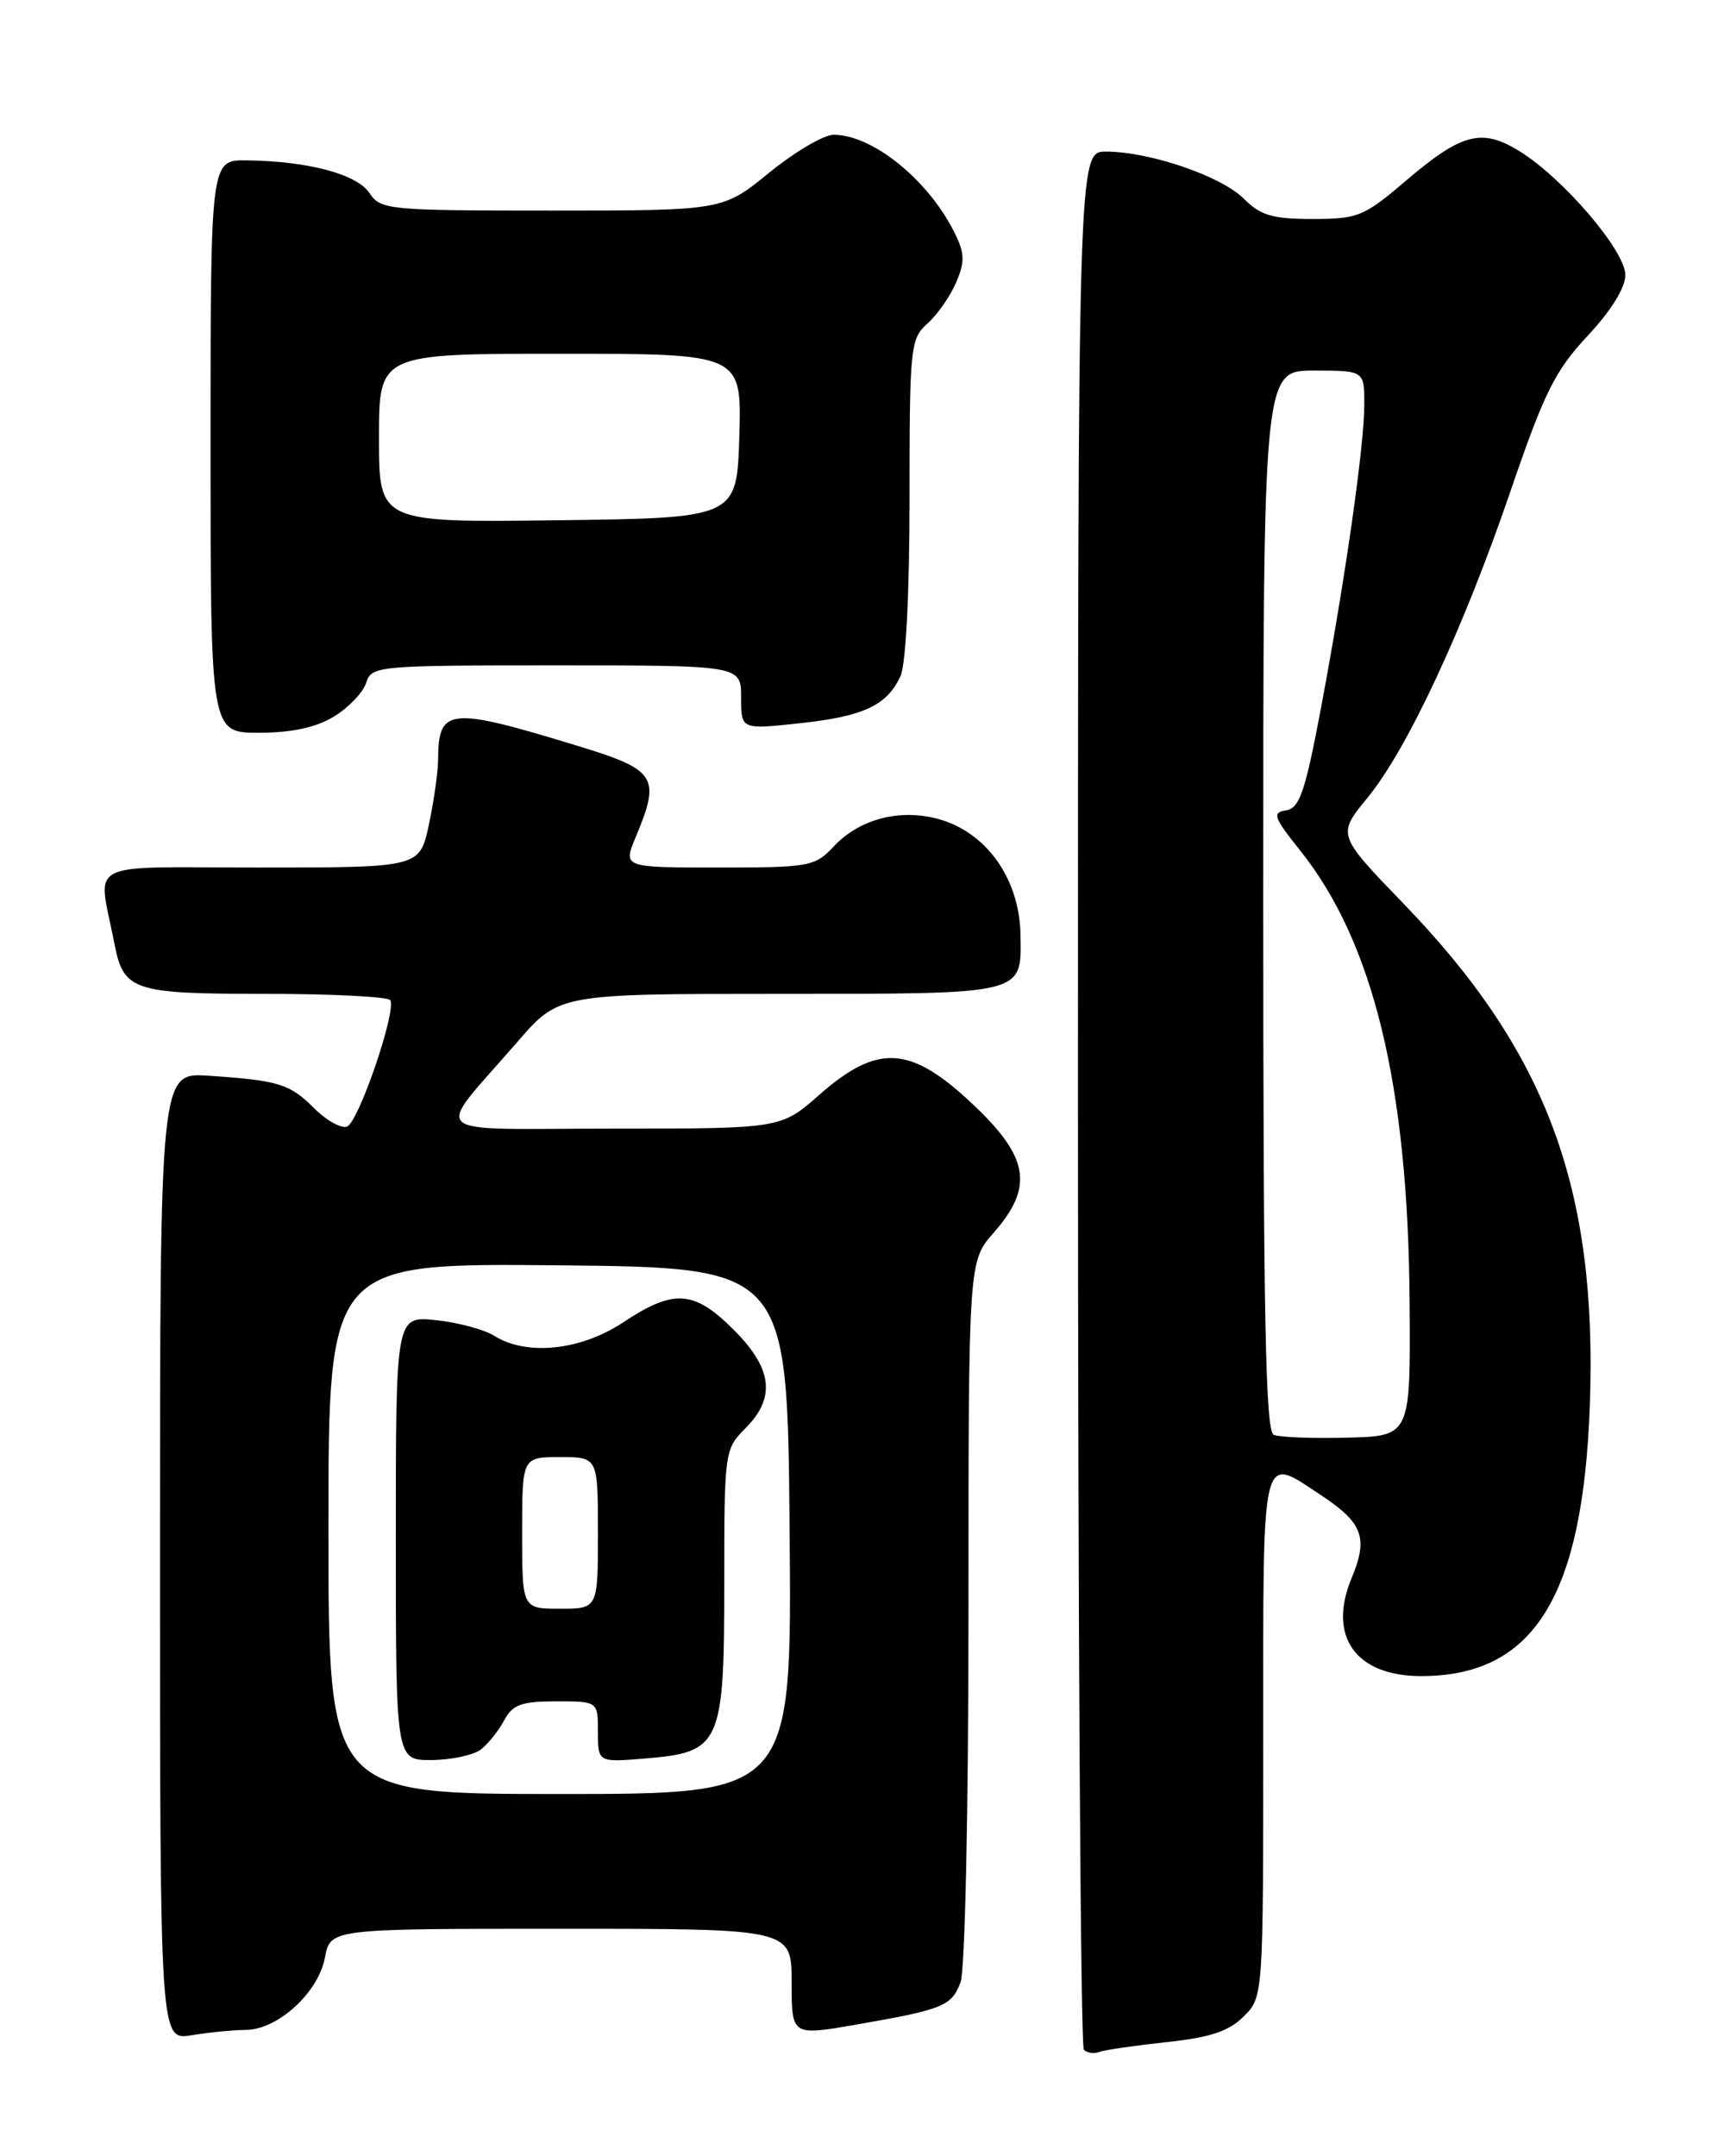 <?xml version="1.0" encoding="UTF-8" standalone="no"?>
<!DOCTYPE svg PUBLIC "-//W3C//DTD SVG 1.1//EN" "http://www.w3.org/Graphics/SVG/1.1/DTD/svg11.dtd" >
<svg xmlns="http://www.w3.org/2000/svg" xmlns:xlink="http://www.w3.org/1999/xlink" version="1.1" viewBox="0 0 204 256">
 <g >
 <path fill="currentColor"
d=" M 138.51 242.46 C 143.71 241.91 145.92 241.17 147.68 239.41 C 150.00 237.09 150.00 237.09 150.00 206.05 C 150.00 171.34 149.65 172.76 156.99 177.61 C 161.82 180.81 162.48 182.62 160.50 187.35 C 157.61 194.27 160.96 199.00 168.75 199.00 C 182.12 199.00 187.96 189.62 188.78 166.87 C 189.70 141.12 183.69 124.92 166.68 107.31 C 158.77 99.12 158.77 99.12 162.37 94.73 C 167.14 88.91 173.80 74.60 179.44 58.09 C 183.37 46.59 184.67 44.00 188.51 39.88 C 191.29 36.92 193.00 34.16 193.00 32.65 C 193.00 29.79 185.62 21.16 180.43 17.95 C 175.94 15.18 173.57 15.80 166.89 21.50 C 161.97 25.70 161.24 26.00 155.86 26.00 C 151.09 26.00 149.67 25.58 147.67 23.57 C 144.99 20.90 136.49 18.00 131.32 18.00 C 128.00 18.00 128.00 18.00 128.00 130.33 C 128.00 192.12 128.31 242.98 128.70 243.36 C 129.08 243.75 129.90 243.87 130.52 243.63 C 131.14 243.39 134.74 242.87 138.51 242.46 Z  M 29.17 241.01 C 32.96 241.00 37.80 236.59 38.58 232.44 C 39.22 229.00 39.22 229.00 66.61 229.00 C 94.00 229.00 94.00 229.00 94.00 235.36 C 94.00 241.71 94.00 241.71 101.61 240.39 C 112.02 238.58 112.98 238.19 114.06 235.35 C 114.59 233.94 115.00 214.92 115.00 191.32 C 115.00 149.76 115.00 149.76 118.00 146.35 C 122.76 140.93 122.20 137.42 115.56 131.15 C 108.12 124.11 104.23 123.87 97.26 130.01 C 92.72 134.00 92.72 134.00 72.79 134.00 C 50.05 134.00 51.43 135.26 61.44 123.70 C 66.38 118.00 66.38 118.00 92.57 118.00 C 121.82 118.00 121.28 118.13 121.18 111.08 C 121.09 104.12 116.87 98.43 110.82 97.09 C 106.40 96.10 101.92 97.39 99.02 100.48 C 96.76 102.89 96.14 103.00 85.31 103.00 C 73.97 103.00 73.97 103.00 75.49 99.38 C 78.48 92.22 77.96 91.42 68.57 88.55 C 53.28 83.88 52.05 84.01 52.02 90.20 C 52.01 91.69 51.51 95.17 50.92 97.95 C 49.83 103.00 49.83 103.00 30.84 103.00 C 9.60 103.00 11.63 101.94 13.58 112.01 C 14.67 117.64 15.75 118.00 31.51 118.00 C 39.42 118.00 46.09 118.34 46.34 118.75 C 47.11 120.01 42.55 133.32 41.19 133.77 C 40.49 134.00 38.74 133.02 37.30 131.58 C 34.40 128.68 33.11 128.28 24.75 127.72 C 19.00 127.34 19.00 127.34 19.00 184.80 C 19.00 242.26 19.00 242.26 22.75 241.64 C 24.81 241.30 27.70 241.02 29.17 241.01 Z  M 39.66 85.07 C 41.40 84.01 43.12 82.21 43.48 81.07 C 44.12 79.06 44.77 79.00 66.07 79.00 C 88.00 79.00 88.00 79.00 88.00 82.81 C 88.00 86.62 88.00 86.62 94.90 85.88 C 102.55 85.06 105.33 83.76 106.93 80.26 C 107.57 78.85 108.00 70.34 108.00 59.11 C 108.00 41.17 108.10 40.22 110.14 38.40 C 111.31 37.36 112.84 35.16 113.54 33.52 C 114.60 31.03 114.56 30.04 113.29 27.52 C 110.16 21.30 103.58 16.00 98.98 16.00 C 97.82 16.00 94.38 18.03 91.34 20.50 C 85.82 25.00 85.82 25.00 65.53 25.00 C 46.06 25.00 45.19 24.92 43.86 22.91 C 42.36 20.66 36.52 19.12 29.25 19.04 C 25.00 19.00 25.00 19.00 25.00 53.00 C 25.00 87.00 25.00 87.00 30.75 87.00 C 34.66 86.99 37.51 86.38 39.66 85.07 Z  M 151.25 170.36 C 150.27 169.95 150.00 156.30 150.00 106.92 C 150.00 44.00 150.00 44.00 156.00 44.00 C 162.00 44.00 162.00 44.00 162.00 48.01 C 162.00 52.94 159.76 68.61 156.83 84.21 C 154.98 94.01 154.31 95.96 152.72 96.21 C 151.03 96.47 151.22 97.02 154.40 101.00 C 163.07 111.86 167.20 128.87 167.38 154.50 C 167.50 170.50 167.50 170.50 160.00 170.69 C 155.88 170.80 151.94 170.65 151.25 170.36 Z  M 39.00 181.48 C 39.00 149.97 39.00 149.97 66.25 150.23 C 93.50 150.50 93.50 150.50 93.76 181.75 C 94.03 213.00 94.03 213.00 66.51 213.00 C 39.00 213.00 39.00 213.00 39.00 181.48 Z  M 57.09 207.72 C 57.96 207.05 59.21 205.49 59.87 204.25 C 60.87 202.38 61.91 202.00 66.04 202.00 C 71.00 202.00 71.00 202.00 71.00 205.62 C 71.00 209.25 71.00 209.25 76.67 208.78 C 85.59 208.04 86.00 207.12 86.00 187.93 C 86.00 172.37 86.04 172.05 88.50 169.59 C 92.14 165.95 91.74 162.50 87.12 157.88 C 82.41 153.17 80.00 153.01 74.00 157.00 C 68.97 160.34 62.56 161.02 58.71 158.61 C 57.50 157.85 54.36 157.01 51.75 156.74 C 47.00 156.25 47.00 156.25 47.00 182.62 C 47.00 209.00 47.00 209.00 51.25 208.97 C 53.59 208.95 56.21 208.39 57.09 207.72 Z  M 45.00 52.02 C 45.00 42.00 45.00 42.00 66.54 42.00 C 88.07 42.00 88.07 42.00 87.79 51.75 C 87.50 61.50 87.50 61.50 66.25 61.77 C 45.00 62.04 45.00 62.04 45.00 52.02 Z  M 62.00 182.00 C 62.00 173.00 62.00 173.00 66.50 173.00 C 71.00 173.00 71.00 173.00 71.00 182.00 C 71.00 191.00 71.00 191.00 66.50 191.00 C 62.00 191.00 62.00 191.00 62.00 182.00 Z "/>
</g>
</svg>
